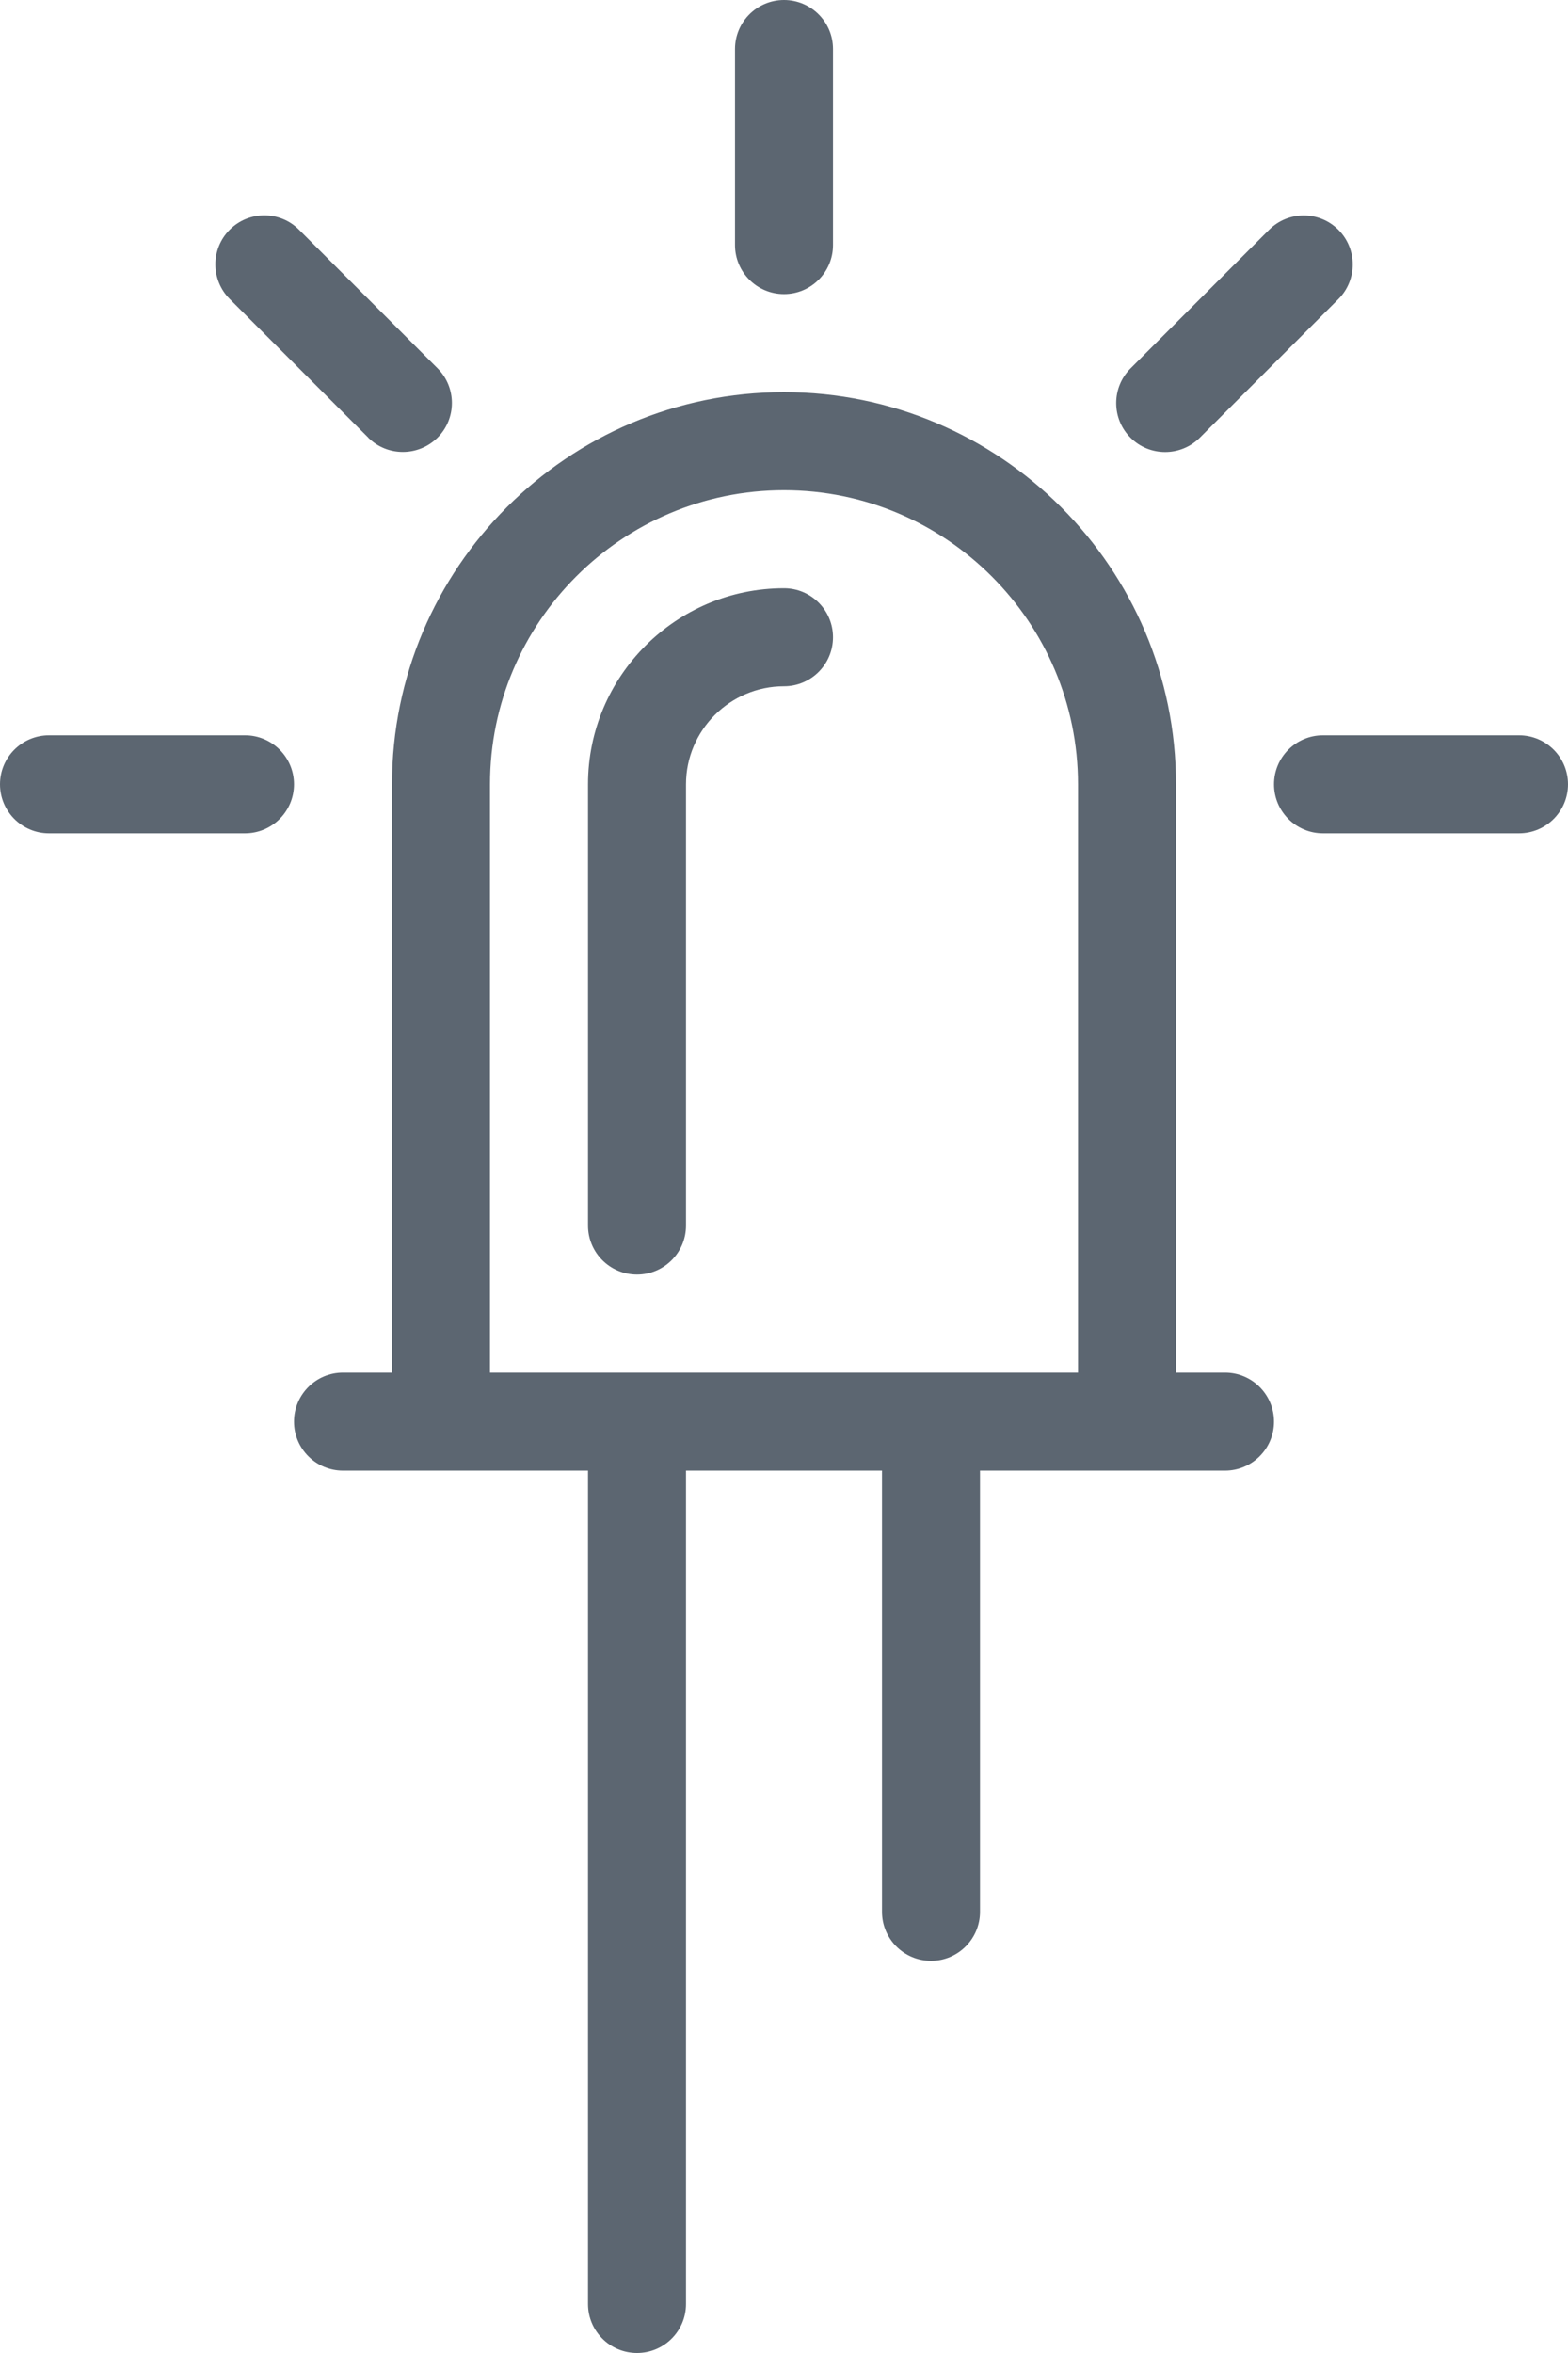 <svg xmlns="http://www.w3.org/2000/svg" viewBox="0 0 16 24"><path fill="#5c6671" d="M8.5 6.5c0 .276-.224.5-.5.5-.551 0-1 .449-1 1v4.5c0 .276-.224.5-.5.5s-.5-.224-.5-.5V8c0-1.103.897-2 2-2 .276 0 .5.224.5.5zm4.5 8c0 .276-.224.5-.5.5H10v4.5c0 .276-.224.5-.5.5s-.5-.224-.5-.5V15H7v8.5c0 .276-.224.5-.5.5s-.5-.224-.5-.5V15H3.5c-.276 0-.5-.224-.5-.5s.224-.5.5-.5H4V8c0-2.206 1.794-4 4-4s4 1.794 4 4v6h.5c.276 0 .5.224.5.5zm-2-.5V8c0-1.654-1.346-3-3-3S5 6.346 5 8v6h6zM8 3c.276 0 .5-.224.5-.5v-2C8.5.224 8.276 0 8 0s-.5.224-.5.5v2c0 .276.224.5.5.5zM2.5 7.5h-2c-.276 0-.5.224-.5.5s.224.5.5.5h2c.276 0 .5-.224.5-.5s-.224-.5-.5-.5zm13 0h-2c-.276 0-.5.224-.5.5s.224.5.5.5h2c.276 0 .5-.224.5-.5s-.224-.5-.5-.5zm-3.611-2.889c.128 0 .256-.049.354-.146l1.414-1.414c.195-.195.195-.512 0-.707s-.512-.195-.707 0l-1.414 1.414c-.195.195-.195.512 0 .707.098.098.226.146.354.146zm-8.132-.147c.098.098.226.146.354.146s.256-.049.354-.146c.195-.195.195-.512 0-.707L3.051 2.343c-.195-.195-.512-.195-.707 0s-.195.512 0 .707l1.414 1.414z"/></svg>